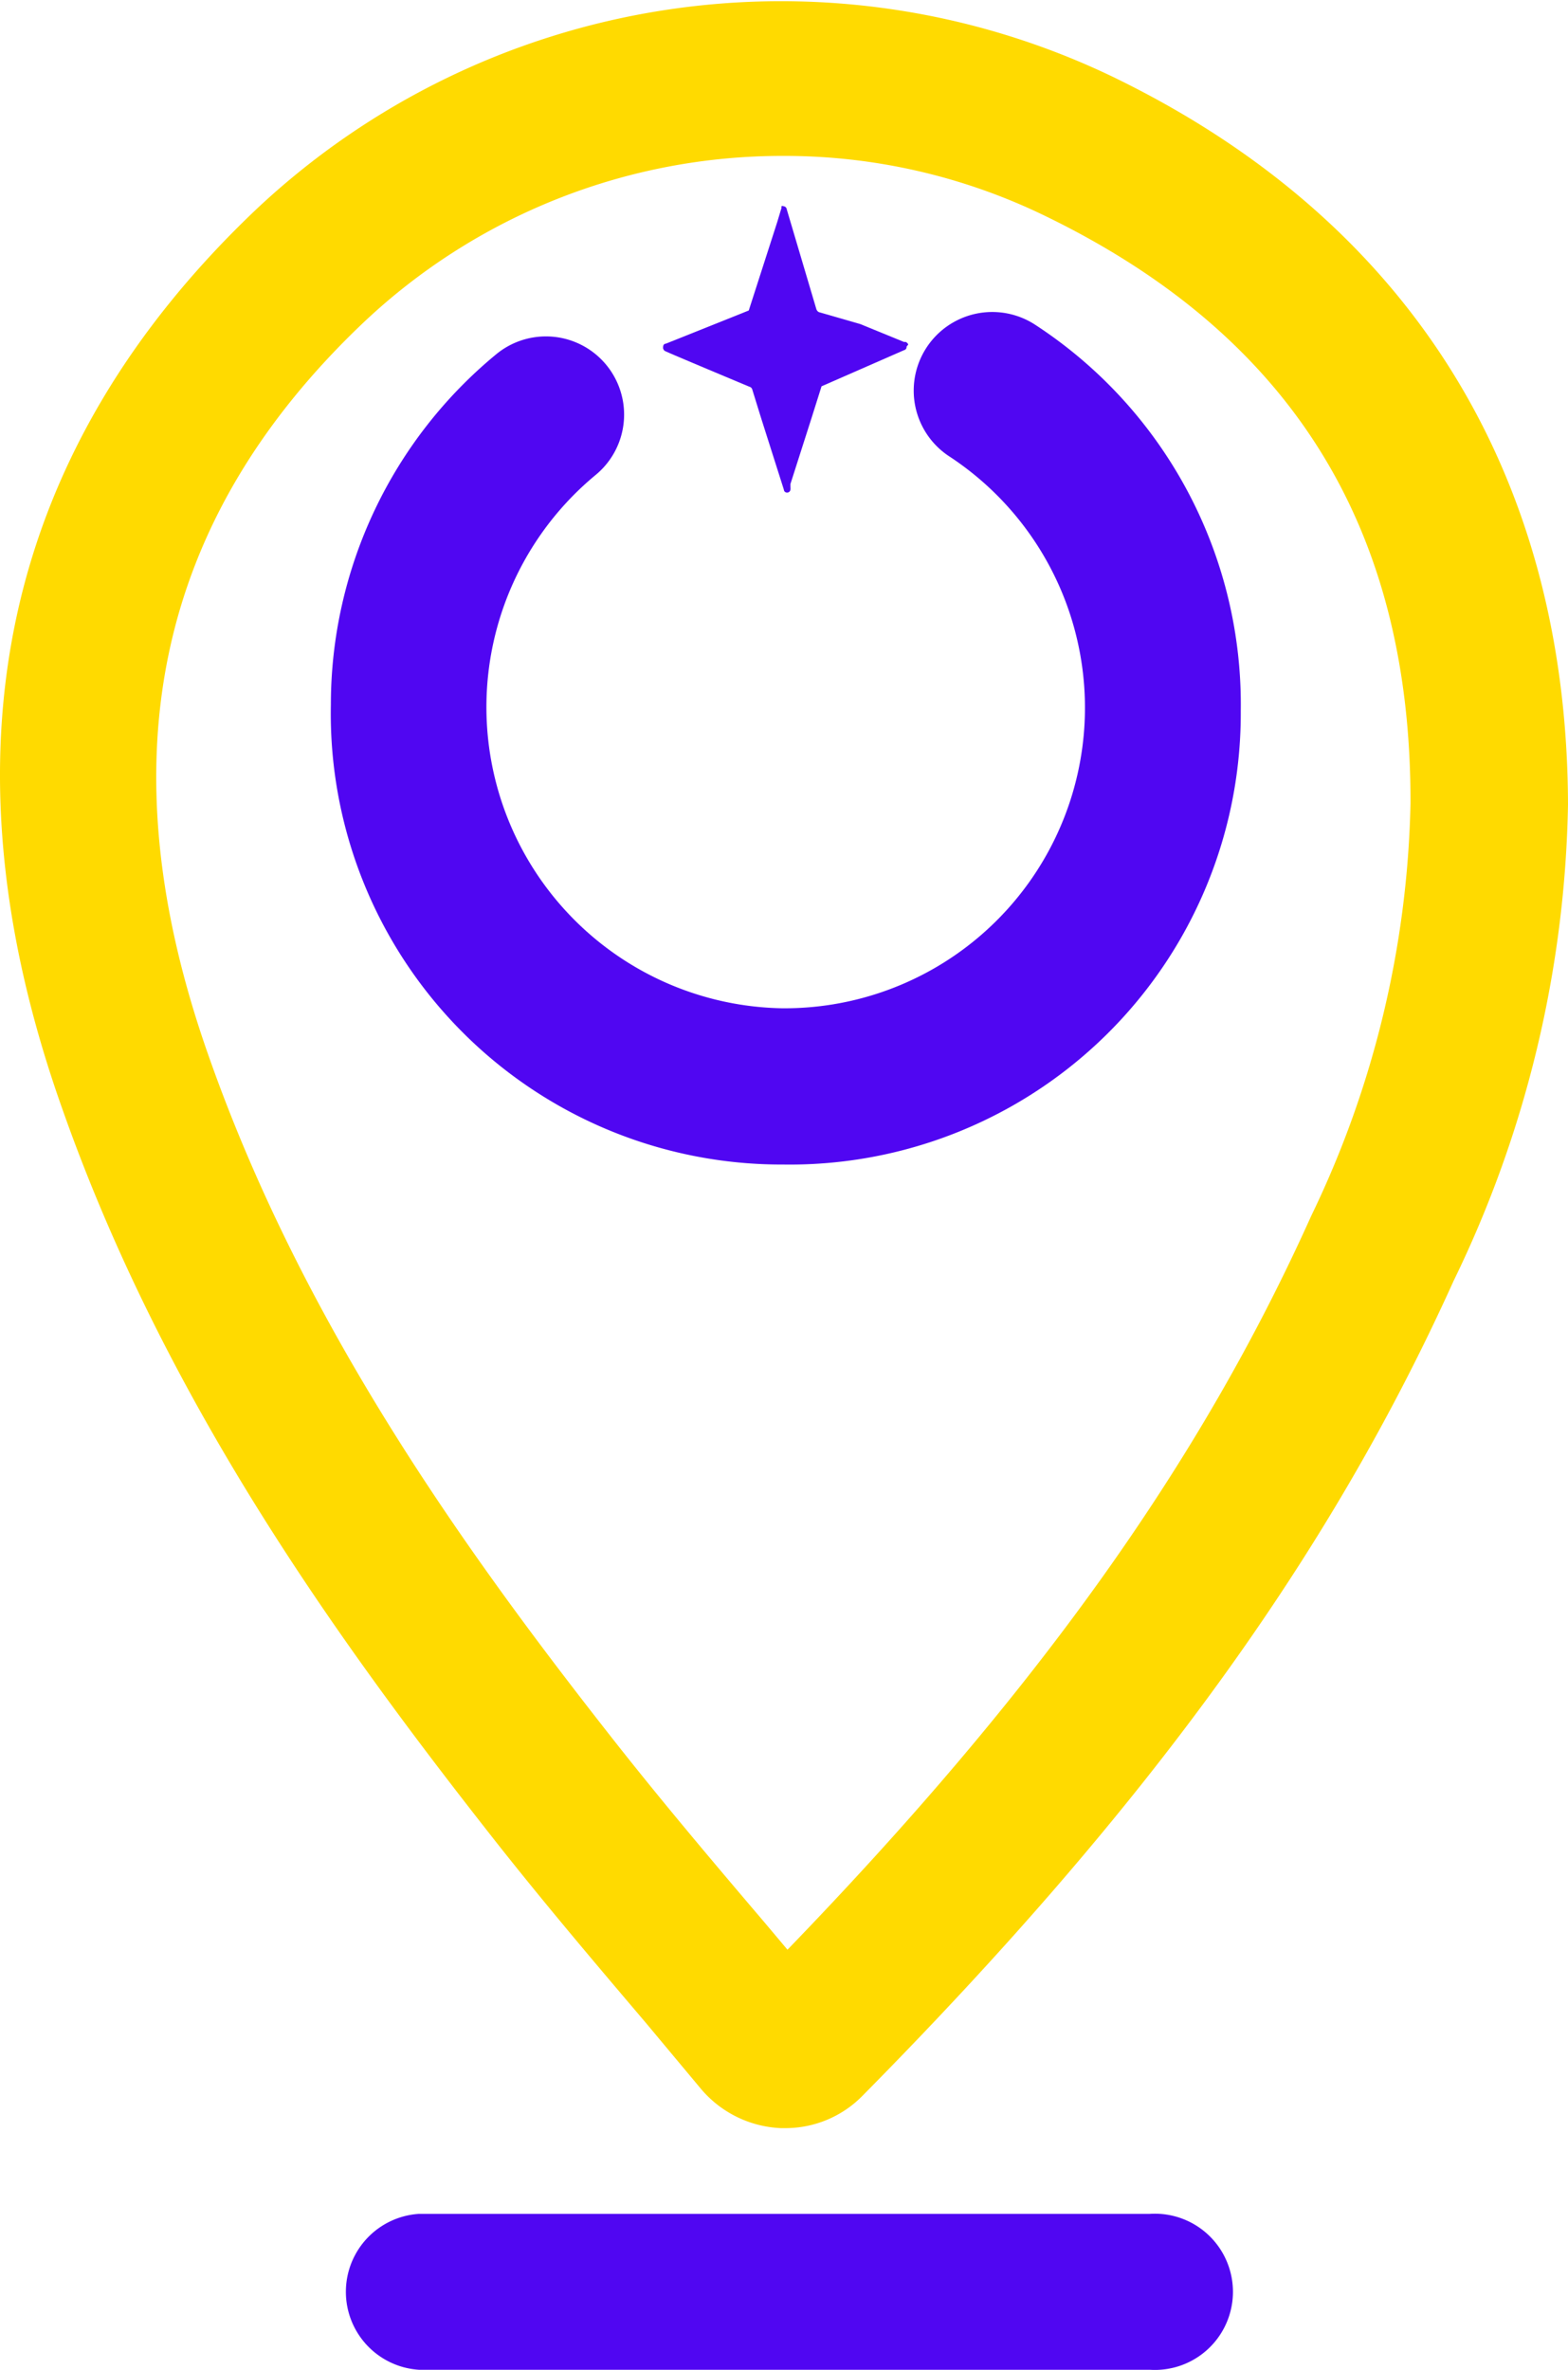 <svg xmlns="http://www.w3.org/2000/svg" viewBox="0 0 47.39 71.59"><defs><style>.cls-1{fill:#5006f2;}.cls-2{fill:#ffda00;}</style></defs><g id="Capa_2" data-name="Capa 2"><g id="Capa_2-2" data-name="Capa 2"><path class="cls-1" d="M27.4,10.47a.1.1,0,0,1-.08.11l-2.49,1.09-.3.95-.64,2,0,.1a.25.25,0,0,1,0,.07v0a.1.1,0,0,1-.11.09s-.08,0-.09-.09L23,12.62l-.26-.84a.14.14,0,0,0-.05-.08s-2.56-1.07-2.6-1.1h0a.14.14,0,0,1-.05-.08c0-.06,0-.13.09-.14l2.5-1,0,0,.86-2.67.13-.43s0,0,0,0a.1.1,0,0,1,0-.05.07.07,0,0,1,.06,0,.11.11,0,0,1,.1.1l.89,3a.16.16,0,0,0,.08.1L26,9.79l1.32.54.05,0a.13.13,0,0,1,.08.08v0"/><path class="cls-2" d="M23.73,64.29H23.6a3.35,3.35,0,0,1-2.41-1.18l-1.67-2c-1.7-2-3.31-3.9-4.87-5.9-4.59-5.86-9.7-13-12.77-21.72C-1.93,22.76.06,13.6,7.77,6.3a23.15,23.15,0,0,1,25.82-4c9,4.34,13.77,12,13.8,22a34.2,34.2,0,0,1-3.46,14.4C40.18,47,34.68,54.6,26.07,63.31h0A3.26,3.26,0,0,1,23.73,64.29ZM23.67,4.71A18.42,18.42,0,0,0,11,9.73C4.69,15.71,3.15,23,6.32,31.94,9.16,40,14,46.77,18.36,52.33c1.51,1.93,3.08,3.79,4.75,5.75l.69.82c7.57-7.83,12.48-14.72,15.83-22.17a30,30,0,0,0,3-12.46C42.65,15.92,39,10.1,31.54,6.5A18,18,0,0,0,23.67,4.71Z"/><path class="cls-1" d="M23.67,35.18h-.1A13.62,13.62,0,0,1,10,21.28,13.71,13.71,0,0,1,15,10.7a2.36,2.36,0,0,1,3,3.65,9.1,9.1,0,0,0,5.65,16.11h.06a9.08,9.08,0,0,0,5-16.66,2.36,2.36,0,1,1,2.56-4,13.69,13.69,0,0,1,6.23,11.68A13.63,13.63,0,0,1,23.67,35.18Z"/><path class="cls-1" d="M34.75,71.59H12.66a2.36,2.36,0,0,1,0-4.71H34.75a2.36,2.36,0,1,1,0,4.71Z"/></g></g></svg>